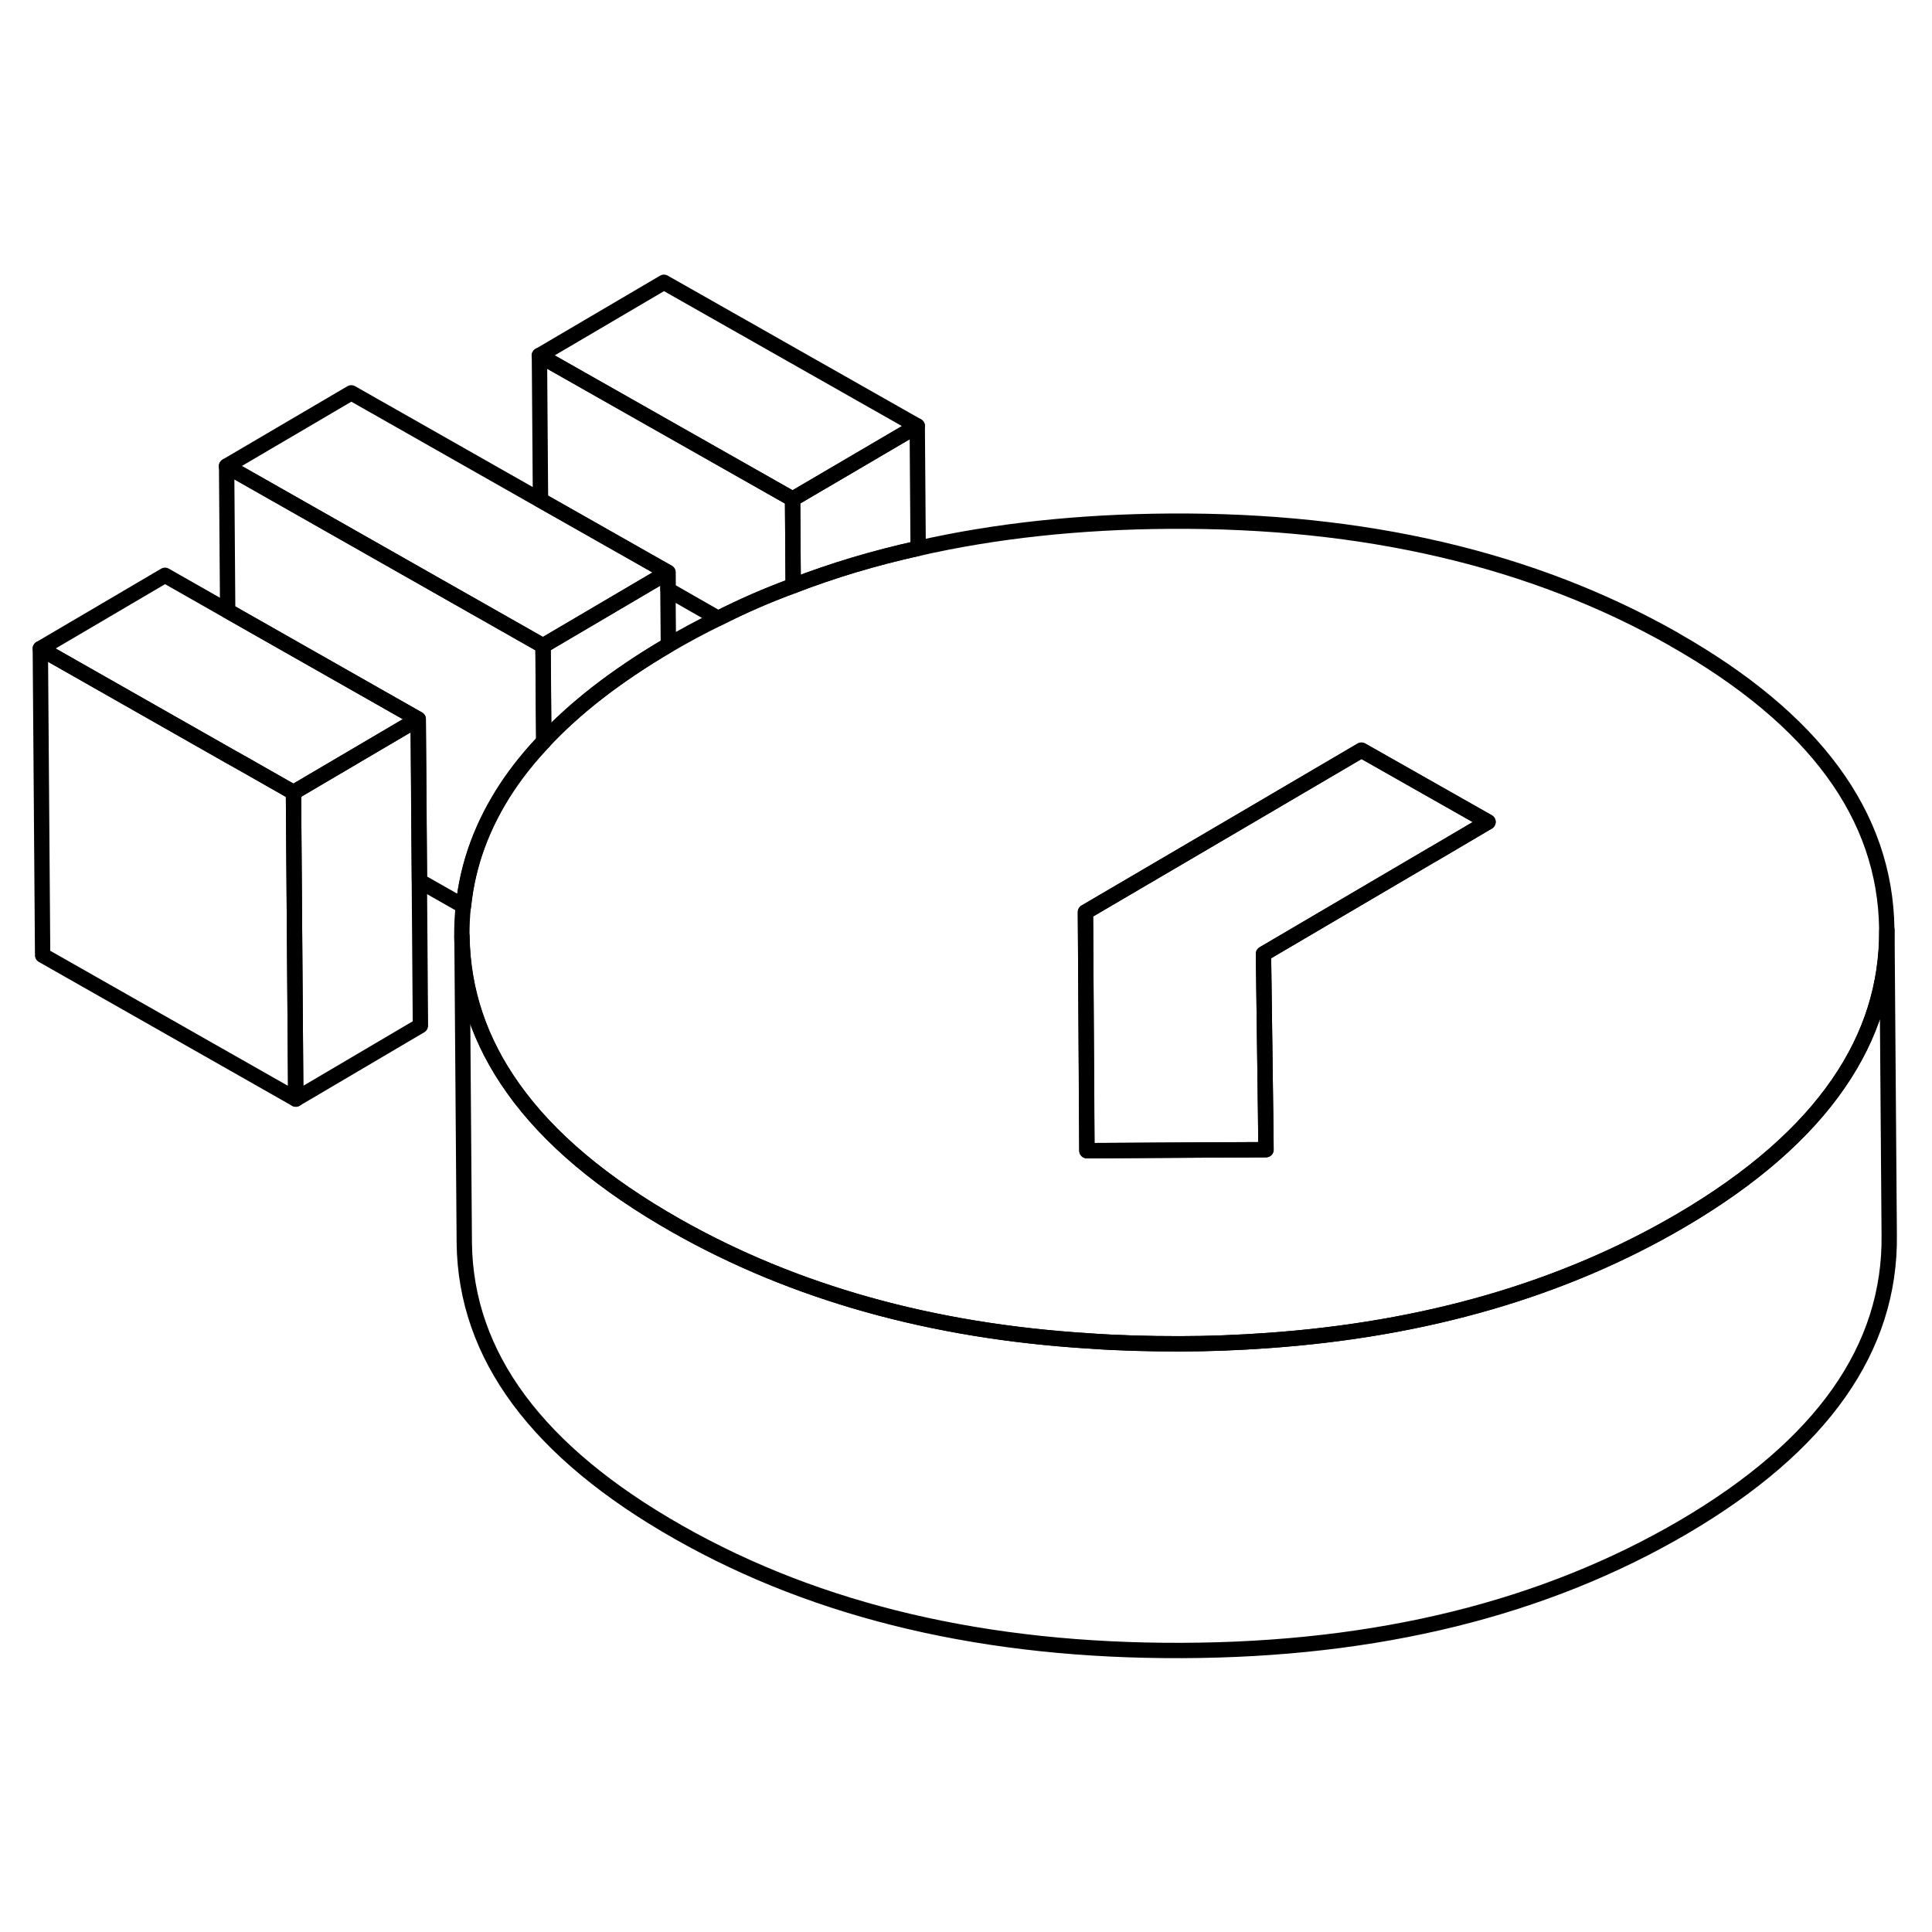 <svg width="24" height="24" viewBox="0 0 126 94" fill="none" xmlns="http://www.w3.org/2000/svg" stroke-width="1px" stroke-linecap="round" stroke-linejoin="round">
    <path d="M19.14 35.68L19.29 55.68L2.78 46.3L2.63 26.3L14.91 33.28L15.89 33.83L19.14 35.68Z" stroke="currentColor" stroke-linejoin="round"/>
    <path d="M123.06 44.66L123.21 64.56C123.3 71.93 118.84 78.27 109.83 83.57C100.74 88.9 89.83 91.6 77.09 91.64C64.35 91.69 53.4 89.13 44.25 83.93C35.03 78.7 30.37 72.41 30.28 65.07L30.13 45.07C30.18 48.62 31.29 51.92 33.47 54.98C35.79 58.25 39.34 61.23 44.1 63.93C51.79 68.29 60.75 70.81 70.99 71.45C72.92 71.59 74.91 71.64 76.94 71.64C78.87 71.64 80.77 71.56 82.62 71.43C92.95 70.71 101.98 68.09 109.68 63.57C114.27 60.87 117.69 57.89 119.91 54.65C122.04 51.56 123.08 48.23 123.06 44.66Z" stroke="currentColor" stroke-linejoin="round"/>
    <path d="M59.82 11.78L51.69 16.55L35.17 7.19L43.3 2.41L59.82 11.78Z" stroke="currentColor" stroke-linejoin="round"/>
    <path d="M109.19 25.7C99.97 20.47 88.99 17.9 76.25 17.99C70.4 18.03 64.94 18.61 59.88 19.76C57.03 20.39 54.32 21.2 51.73 22.2C50.04 22.82 48.41 23.53 46.84 24.33C45.73 24.87 44.66 25.45 43.61 26.06C43.6 26.06 43.61 26.07 43.59 26.07C41.87 27.08 40.31 28.13 38.91 29.22C37.62 30.23 36.47 31.27 35.46 32.35C34.55 33.31 33.76 34.29 33.08 35.31C31.46 37.75 30.5 40.34 30.22 43.08C30.14 43.73 30.12 44.4 30.12 45.07C30.17 48.62 31.28 51.92 33.46 54.98C35.78 58.25 39.33 61.23 44.09 63.93C51.78 68.29 60.74 70.81 70.98 71.45C72.91 71.59 74.9 71.64 76.93 71.64C78.86 71.64 80.76 71.56 82.61 71.43C92.94 70.71 101.97 68.09 109.67 63.57C114.26 60.87 117.68 57.89 119.9 54.65C122.03 51.56 123.07 48.23 123.05 44.66V44.56C122.95 37.18 118.34 30.9 109.18 25.7H109.19ZM93.48 39.7L82.4 46.21L82.54 56.68L82.57 58.98L78.58 59L70.89 59.05L70.79 43.49L80.06 38.05L88.79 32.93L97.04 37.61L93.48 39.71V39.7Z" stroke="currentColor" stroke-linejoin="round"/>
    <path d="M93.48 39.7L82.4 46.21L82.54 56.68L82.56 58.98L78.57 59L70.88 59.04L70.79 43.48L80.06 38.05L88.79 32.92L97.05 37.6L93.48 39.7Z" stroke="currentColor" stroke-linejoin="round"/>
    <path d="M27.27 30.9L27.419 50.89L19.29 55.68L19.14 35.68L26.31 31.46L27.27 30.9Z" stroke="currentColor" stroke-linejoin="round"/>
    <path d="M27.27 30.9L26.31 31.46L19.14 35.68L15.89 33.83L14.91 33.28L2.63 26.3L10.76 21.52L14.84 23.84L27.27 30.9Z" stroke="currentColor" stroke-linejoin="round"/>
    <path d="M59.82 11.78L59.88 19.76C57.03 20.39 54.319 21.2 51.73 22.2L51.69 16.55L59.82 11.78Z" stroke="currentColor" stroke-linejoin="round"/>
    <path d="M35.419 26.12L35.469 32.36C34.559 33.32 33.769 34.3 33.089 35.32C31.469 37.76 30.509 40.35 30.229 43.09L27.359 41.46L27.279 30.9L14.849 23.84L14.779 14.4L35.319 26.06L35.429 26.12H35.419Z" stroke="currentColor" stroke-linejoin="round"/>
    <path d="M43.55 21.33L43.59 26.07C41.87 27.08 40.31 28.13 38.91 29.22C37.62 30.23 36.47 31.27 35.46 32.35L35.41 26.11L43.54 21.33H43.55Z" stroke="currentColor" stroke-linejoin="round"/>
    <path d="M43.55 21.33L35.419 26.12L35.31 26.06L14.77 14.4L22.91 9.62L35.239 16.62L43.55 21.33Z" stroke="currentColor" stroke-linejoin="round"/>
    <path d="M51.69 16.55L51.73 22.2C50.04 22.82 48.41 23.53 46.84 24.33L43.57 22.46V21.33L35.25 16.61L35.18 7.18L51.7 16.55H51.69Z" stroke="currentColor" stroke-linejoin="round"/>
</svg>